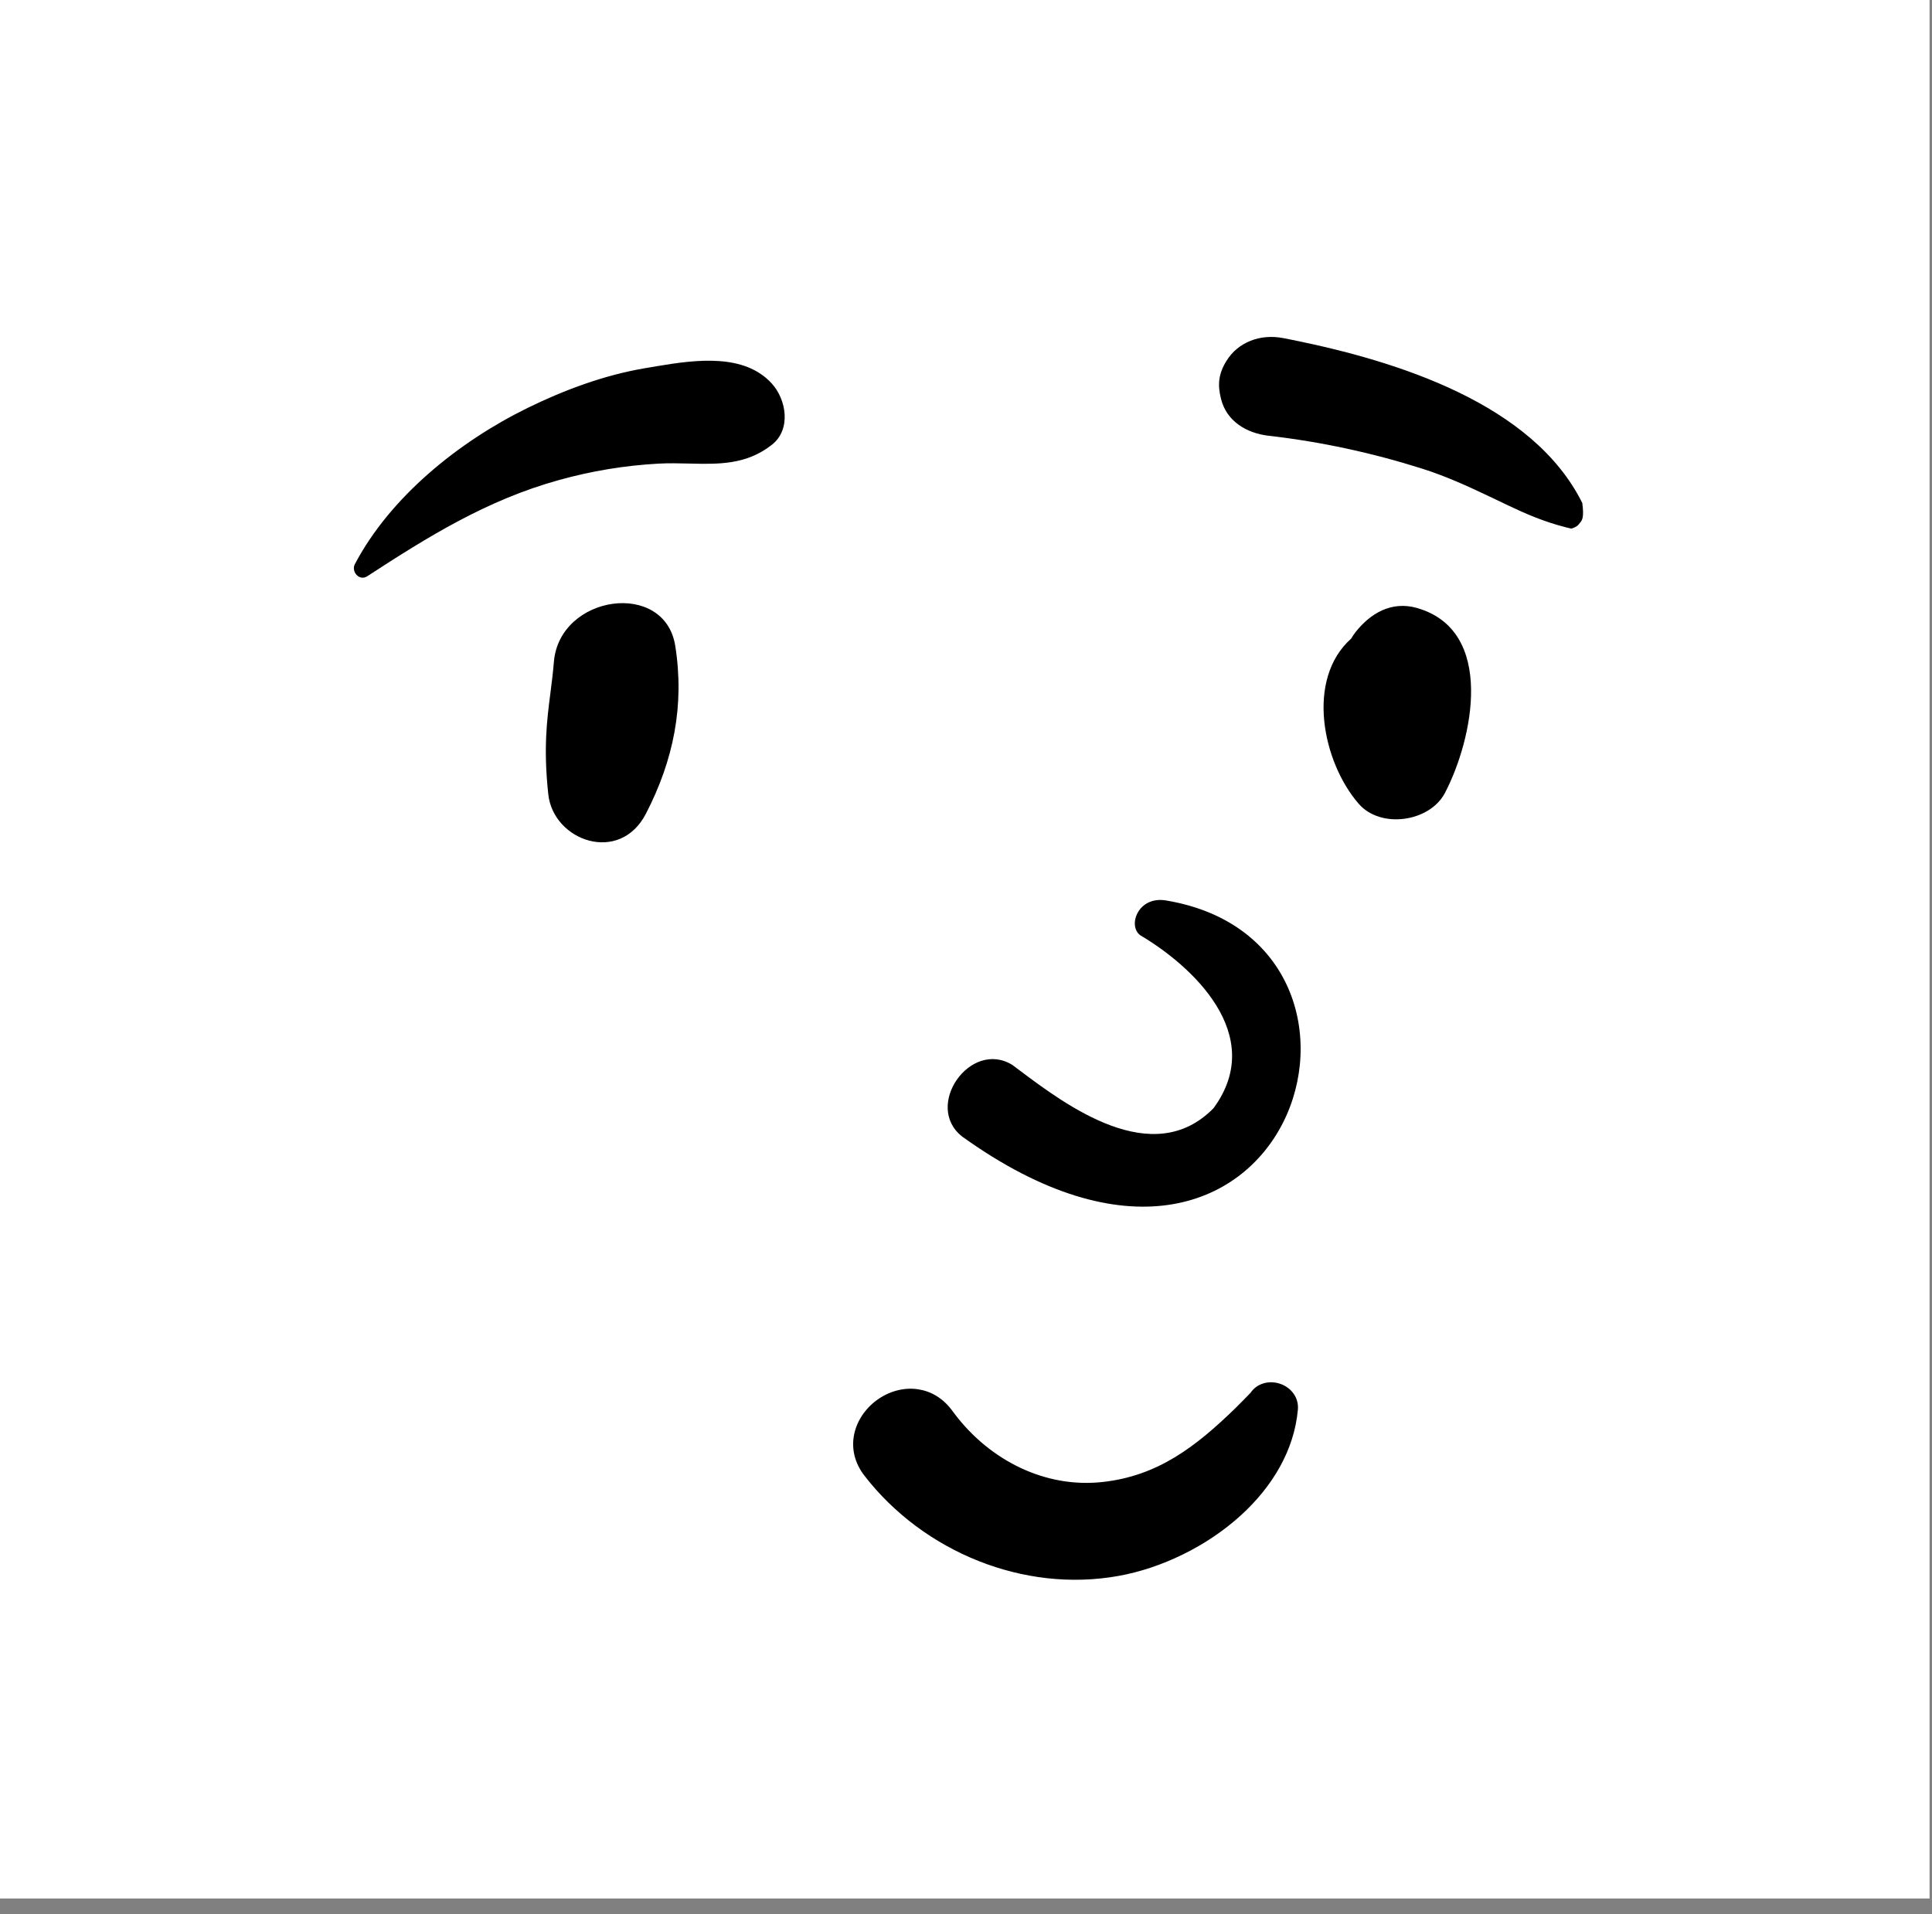 <?xml version="1.0" encoding="utf-8"?>
<svg width="111px" height="110px" viewBox="0 0 111 110" version="1.1" xmlns:xlink="http://www.w3.org/1999/xlink" xmlns="http://www.w3.org/2000/svg">
  <rect x="0" y="0" width="111" height="110" fill="#808080" stroke="none"/>
  <desc>Created with Lunacy</desc>
  <defs>
    <rect width="110.86" height="109.088" id="artboard_1" />
    <clipPath id="clip_1">
      <use xlink:href="#artboard_1" clip-rule="evenodd" />
    </clipPath>
  </defs>
  <g id="face/Smile" clip-path="url(#clip_1)">
    <use xlink:href="#artboard_1" stroke="none" fill="#FFFFFF" />
    <path d="M53.945 0.176L53.393 0.067C52.745 -0.059 52.093 -0.006 51.521 0.22C50.959 0.442 50.47 0.828 50.128 1.385C49.673 2.127 49.613 2.75 49.824 3.572C49.986 4.208 50.343 4.686 50.811 5.031C51.303 5.395 51.927 5.608 52.575 5.681C55.565 6.022 58.509 6.661 61.372 7.567C62.713 7.991 63.979 8.567 65.233 9.164L66.315 9.681C67.312 10.154 68.342 10.611 69.644 10.942C69.746 10.968 69.848 10.992 69.948 11.015C70.309 10.905 70.37 10.772 70.447 10.675L70.478 10.638C70.571 10.524 70.685 10.351 70.577 9.543C67.736 3.824 59.943 1.393 53.945 0.176ZM16.72 1.798L17.44 1.676C19.668 1.302 22.438 0.943 24.014 2.681C24.85 3.603 25.138 5.316 24.014 6.199C22.543 7.355 20.956 7.316 19.264 7.276C18.683 7.262 18.09 7.247 17.485 7.281C15.533 7.39 13.657 7.703 11.777 8.225C7.653 9.369 4.292 11.458 0.769 13.751C0.307 14.052 -0.165 13.478 0.056 13.059C2.089 9.193 6.03 6.017 9.977 4.082C12.084 3.049 14.389 2.192 16.72 1.798ZM11.492 18.67C11.812 14.814 17.863 13.939 18.465 17.754C19.004 21.172 18.369 24.312 16.783 27.389C15.268 30.329 11.458 28.957 11.17 26.28C10.886 23.636 11.087 22.059 11.293 20.452C11.366 19.879 11.44 19.301 11.492 18.67ZM61.07 15.572C59.61 15.159 58.392 15.891 57.549 16.963C57.452 17.087 57.372 17.209 57.301 17.331C54.667 19.679 55.659 24.441 57.731 26.825C59.002 28.287 61.814 27.866 62.684 26.205C64.285 23.148 65.629 16.866 61.07 15.572ZM49.388 44.32C52.505 40.083 48.091 36.098 45.194 34.389C44.435 33.861 45.038 32.109 46.659 32.38C61.388 34.836 53.757 59.462 34.951 45.948C32.712 44.195 35.424 40.334 37.837 41.835C37.959 41.926 38.087 42.023 38.221 42.123C40.932 44.158 45.893 47.88 49.388 44.32ZM35.901 70.34C33.322 69.319 31.021 67.616 29.339 65.44C28.754 64.684 28.602 63.885 28.725 63.155C28.863 62.333 29.364 61.589 30.047 61.09C30.732 60.589 31.588 60.342 32.417 60.468C33.136 60.577 33.853 60.959 34.42 61.753L34.538 61.911C35.538 63.224 36.842 64.302 38.326 64.996C39.758 65.666 41.358 65.978 43.014 65.796C46.169 65.451 48.343 63.795 50.655 61.546C50.941 61.262 51.228 60.969 51.516 60.672C51.698 60.402 51.95 60.229 52.23 60.138C52.541 60.037 52.894 60.042 53.216 60.152C53.527 60.257 53.805 60.457 53.991 60.722C54.169 60.975 54.269 61.287 54.236 61.645C54.025 63.976 52.77 66.056 50.986 67.689C49.006 69.502 46.381 70.757 43.91 71.197C41.187 71.682 38.413 71.335 35.901 70.34Z" transform="translate(20.331 19.36)" id="🖍-Ink" fill="#000000" fill-rule="evenodd" stroke="none" />
  </g>
</svg>